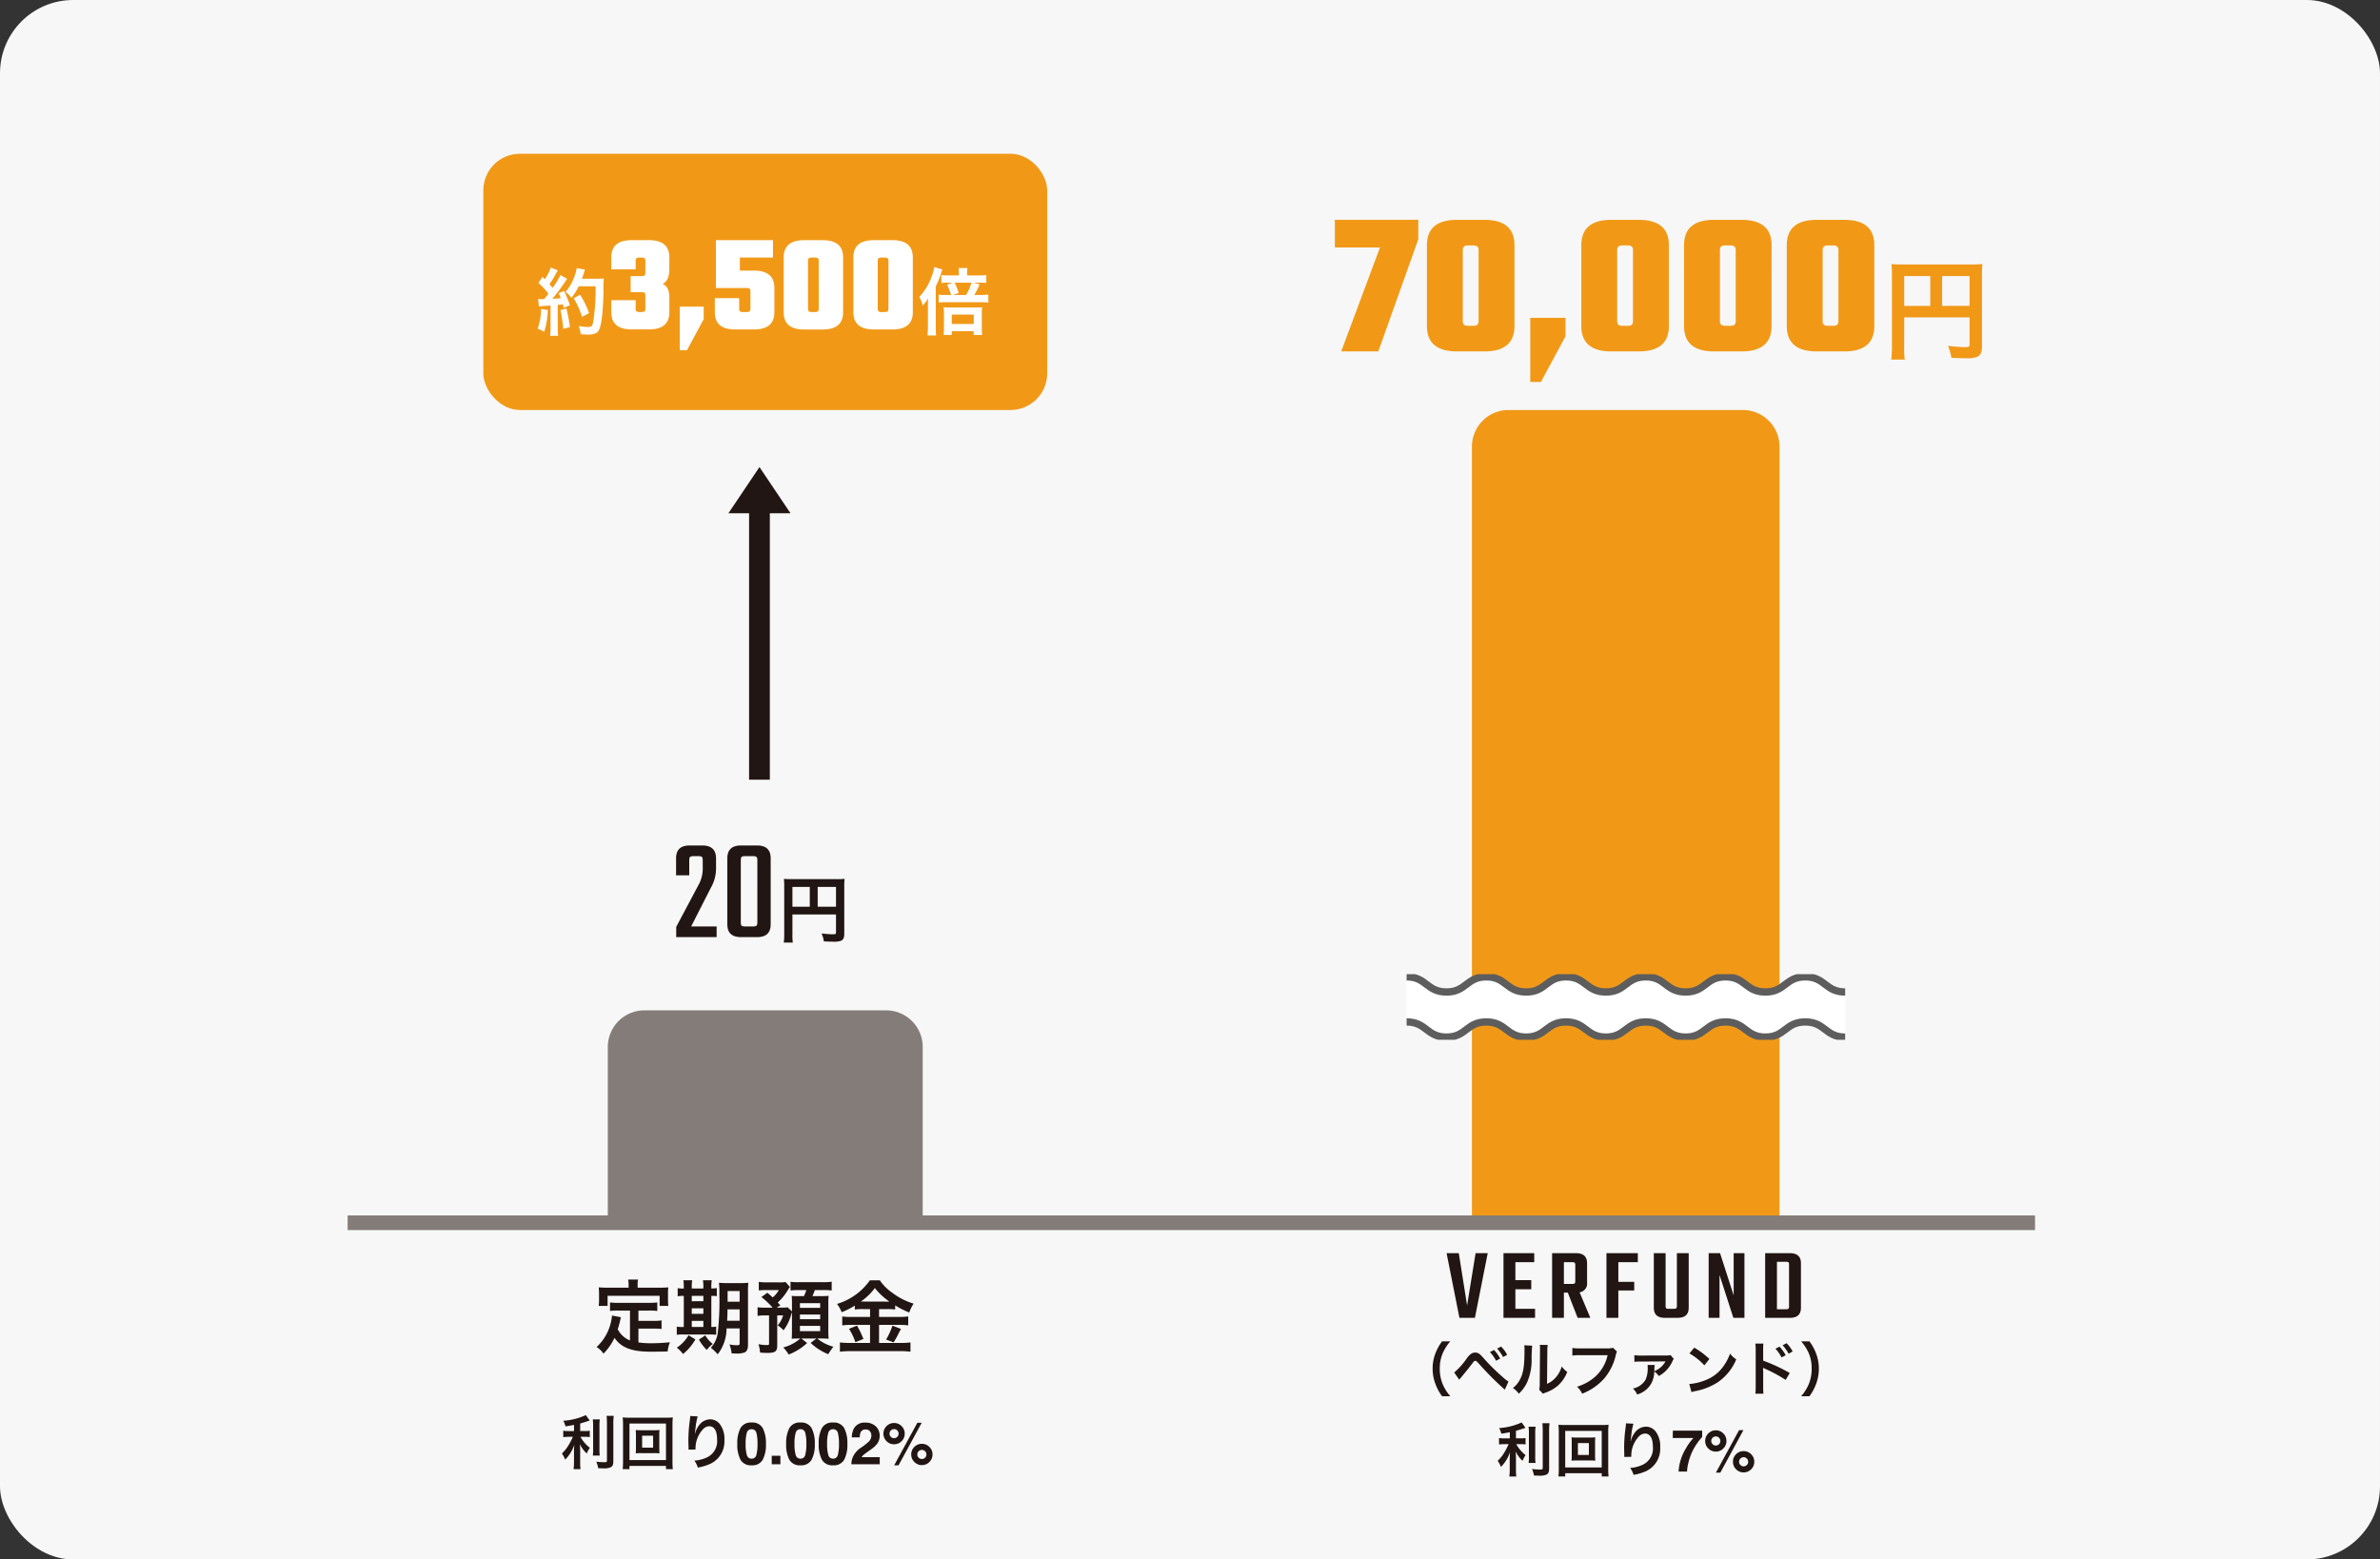 <svg xmlns="http://www.w3.org/2000/svg" xmlns:xlink="http://www.w3.org/1999/xlink" width="325" height="213" viewBox="0 0 325 213">
  <rect x="0" y="0" width="325" height="213" fill="#333333" stroke="none"/>
  <defs>
    <clipPath id="clip-path">
      <rect id="長方形_3259" data-name="長方形 3259" width="59.888" height="8.962" fill="none"/>
    </clipPath>
    <clipPath id="clip-path-2">
      <rect id="長方形_3260" data-name="長方形 3260" width="8.479" height="42.705" fill="none"/>
    </clipPath>
  </defs>
  <g id="グループ_4304" data-name="グループ 4304" transform="translate(-890 -2647)">
    <rect id="長方形_3261" data-name="長方形 3261" width="325" height="213" rx="10" transform="translate(890 2647)" fill="#f7f7f7"/>
    <g id="グループ_4114" data-name="グループ 4114" transform="translate(1071.854 2668.416)">
      <path id="長方形_3210" data-name="長方形 3210" d="M5,0H37a5,5,0,0,1,5,5V111a0,0,0,0,1,0,0H0a0,0,0,0,1,0,0V5A5,5,0,0,1,5,0Z" transform="translate(19.146 34.584)" fill="#f19917"/>
      <path id="パス_6602" data-name="パス 6602" d="M11.676-17.976H.28v3.78H6.44L1.148,0H6.216l5.46-15.316ZM24.808-14.5c0-2.1-1.12-3.472-4.116-3.472H16.968c-3,0-4.116,1.372-4.116,3.472V-3.472c0,2.1,1.12,3.472,4.116,3.472h3.724c3,0,4.116-1.372,4.116-3.472Zm-4.9,10.388c0,.42-.224.616-.7.616h-.756c-.476,0-.7-.2-.7-.616V-13.86c0-.42.224-.616.7-.616h.756c.476,0,.7.2.7.616Zm7.056-.476V4.172H28.42l3.36-6.244v-2.52ZM45.892-14.5c0-2.1-1.12-3.472-4.116-3.472H38.052c-3,0-4.116,1.372-4.116,3.472V-3.472c0,2.1,1.12,3.472,4.116,3.472h3.724c3,0,4.116-1.372,4.116-3.472Zm-4.9,10.388c0,.42-.224.616-.7.616h-.756c-.476,0-.7-.2-.7-.616V-13.86c0-.42.224-.616.7-.616h.756c.476,0,.7.2.7.616ZM59.92-14.5c0-2.1-1.12-3.472-4.116-3.472H52.08c-3,0-4.116,1.372-4.116,3.472V-3.472c0,2.1,1.12,3.472,4.116,3.472H55.8c3,0,4.116-1.372,4.116-3.472ZM55.02-4.116c0,.42-.224.616-.7.616h-.756c-.476,0-.7-.2-.7-.616V-13.86c0-.42.224-.616.7-.616h.756c.476,0,.7.2.7.616ZM73.948-14.5c0-2.1-1.12-3.472-4.116-3.472H66.108c-3,0-4.116,1.372-4.116,3.472V-3.472c0,2.1,1.12,3.472,4.116,3.472h3.724c3,0,4.116-1.372,4.116-3.472Zm-4.9,10.388c0,.42-.224.616-.7.616h-.756c-.476,0-.7-.2-.7-.616V-13.86c0-.42.224-.616.7-.616h.756c.476,0,.7.2.7.616Zm8.981-.534h8.925V-.99c0,.36-.09.4-.675.4-.54,0-1.29-.06-2.28-.165A5.772,5.772,0,0,1,84.464.87c.585.03,1.41.06,1.995.06A3.689,3.689,0,0,0,88.034.72c.435-.225.615-.645.615-1.41V-10.3a14.763,14.763,0,0,1,.06-1.635,13.751,13.751,0,0,1-1.635.06h-9.12a16.115,16.115,0,0,1-1.665-.06,12.924,12.924,0,0,1,.06,1.44V-.69a14.249,14.249,0,0,1-.09,1.8H78.1a11.025,11.025,0,0,1-.075-1.74Zm3.555-1.575H78.029V-10.29h3.555Zm1.62,0V-10.29h3.75v4.065Z" transform="translate(0.146 26.584)" fill="#f19917"/>
      <g id="グループ_4109" data-name="グループ 4109" transform="translate(10.225 111.642)">
        <g id="グループ_4108" data-name="グループ 4108" clip-path="url(#clip-path)">
          <path id="パス_3216" data-name="パス 3216" d="M59.888,8.732c-2.724,0-2.724-2.071-5.448-2.071s-2.724,2.071-5.448,2.071-2.722-2.071-5.444-2.071S40.824,8.732,38.1,8.732s-2.722-2.071-5.444-2.071-2.721,2.071-5.443,2.071-2.721-2.071-5.442-2.071-2.721,2.071-5.443,2.071-2.72-2.071-5.44-2.071S8.165,8.732,5.443,8.732,2.722,6.661,0,6.661V.5C2.722.5,2.722,2.571,5.443,2.571S8.165.5,10.887.5s2.721,2.071,5.44,2.071S19.049.5,21.771.5s2.721,2.071,5.442,2.071S29.935.5,32.656.5,35.378,2.571,38.1,2.571,40.824.5,43.547.5s2.722,2.071,5.444,2.071S51.715.5,54.439.5s2.724,2.071,5.448,2.071Z" transform="translate(0 -0.135)" fill="#fff"/>
          <path id="パス_3217" data-name="パス 3217" d="M0,.5C2.722.5,2.722,2.571,5.443,2.571S8.165.5,10.887.5s2.721,2.071,5.44,2.071S19.049.5,21.771.5s2.721,2.071,5.442,2.071S29.935.5,32.656.5,35.378,2.571,38.1,2.571,40.824.5,43.547.5s2.722,2.071,5.444,2.071S51.715.5,54.439.5s2.724,2.071,5.448,2.071" transform="translate(0 -0.135)" fill="none" stroke="#5d5d5d" stroke-width="1"/>
          <path id="パス_3218" data-name="パス 3218" d="M0,8.936c2.722,0,2.722,2.071,5.443,2.071s2.722-2.071,5.444-2.071,2.721,2.071,5.44,2.071,2.722-2.071,5.443-2.071,2.721,2.071,5.442,2.071,2.722-2.071,5.443-2.071,2.722,2.071,5.444,2.071,2.723-2.071,5.447-2.071,2.722,2.071,5.444,2.071,2.724-2.071,5.448-2.071,2.724,2.071,5.448,2.071" transform="translate(0 -2.41)" fill="none" stroke="#5d5d5d" stroke-width="1"/>
        </g>
      </g>
      <path id="パス_6601" data-name="パス 6601" d="M-20.5-8.834l-1.162,7.14-1.134-7.14h-1.666L-22.708,0h2.114l1.75-8.834Zm5.432,7.6V-3.906h2.17V-5.152h-2.17V-7.6h2.576V-8.834h-4.2V0h4.312V-1.232ZM-8.442-7.6H-7.28c.308,0,.392.084.392.378v2.212c0,.294-.084.378-.392.378H-8.442ZM-6.566,0H-4.83L-6.3-3.486A1.2,1.2,0,0,0-5.278-4.83V-7.448c0-.882-.448-1.386-1.526-1.386h-3.248V0h1.61V-3.444h.532ZM1.652-7.6V-8.834H-2.632V0h1.624V-3.738h2.17V-4.914h-2.17V-7.6ZM6.986-8.834V-1.61c0,.294-.1.378-.406.378H5.838c-.308,0-.392-.084-.392-.378V-8.834H3.836v7.448C3.836-.5,4.284,0,5.362,0H7.07C8.148,0,8.6-.5,8.6-1.386V-8.834Zm7.756,0v5.768L12.88-8.834H11.326V0H12.81V-5.852L14.7,0h1.512V-8.834Zm7.56,7.28c0,.294-.084.378-.392.378H20.65V-7.658h1.26c.308,0,.392.084.392.378ZM19.04-8.834V0H22.4c1.078,0,1.526-.5,1.526-1.386V-7.448c0-.882-.448-1.386-1.526-1.386ZM-23.952,10.712A6.148,6.148,0,0,1-24.968,9.12a5.412,5.412,0,0,1-.424-2.192,5.249,5.249,0,0,1,.416-2.12A6.234,6.234,0,0,1-23.96,3.216h-1.12a6.458,6.458,0,0,0-.88,1.576,5.661,5.661,0,0,0-.408,2.136,5.887,5.887,0,0,0,.424,2.208,6.407,6.407,0,0,0,.872,1.576Zm1.216-2.264c.112-.136.144-.176.272-.328.432-.512,1.1-1.344,1.432-1.784s.36-.464.488-.464.136,0,.648.56a40.765,40.765,0,0,0,3.384,3.376l.5-1.1a4.808,4.808,0,0,1-.76-.6A27.489,27.489,0,0,1-19.36,5.56c-.608-.688-.792-.816-1.192-.816A1.017,1.017,0,0,0-21.1,4.9a2.708,2.708,0,0,0-.6.632,9.936,9.936,0,0,1-1.72,1.936Zm4.192-3.776a5.4,5.4,0,0,1,.84,1.192l.56-.3a5.185,5.185,0,0,0-.84-1.176Zm2.352.376a4.429,4.429,0,0,0-.832-1.128l-.536.28a5.894,5.894,0,0,1,.816,1.16Zm2.336-1.3a4.021,4.021,0,0,1,.032.728c0,2.24-.184,3.272-.76,4.192a3.287,3.287,0,0,1-.824.92,2.847,2.847,0,0,1,.808.776,5.094,5.094,0,0,0,1.1-1.48,7.491,7.491,0,0,0,.648-3.288,16.719,16.719,0,0,1,.08-1.792Zm2.12-.056a3.463,3.463,0,0,1,.032.528v.24l-.04,4.512a3.585,3.585,0,0,1-.072.848l.512.544a3.481,3.481,0,0,1,.344-.144,5.284,5.284,0,0,0,1.7-.96A4.965,4.965,0,0,0-7.984,7.392a3.353,3.353,0,0,1-.752-.752A3.909,3.909,0,0,1-9.52,8.1a3.216,3.216,0,0,1-1.224.912l.04-4.552a4.335,4.335,0,0,1,.056-.76Zm10,.4a2.924,2.924,0,0,1-.856.08H-6.264a5.635,5.635,0,0,1-1.024-.056v1.04A6.351,6.351,0,0,1-6.28,5.1h3.808A5.543,5.543,0,0,1-4.9,8.592a6.509,6.509,0,0,1-1.752.816,2.944,2.944,0,0,1,.7.952A7.789,7.789,0,0,0-2.968,8.32a7.52,7.52,0,0,0,1.64-3.352,1.2,1.2,0,0,1,.136-.36ZM2.984,6.44a1.836,1.836,0,0,1,.016.3,3.776,3.776,0,0,1-.3,1.728A2.589,2.589,0,0,1,.984,9.656a2.409,2.409,0,0,1,.576.816A3.242,3.242,0,0,0,3.544,8.864,3.66,3.66,0,0,0,3.9,7.32a2.687,2.687,0,0,1,.616.624,3.924,3.924,0,0,0,.84-.592,4.265,4.265,0,0,0,.968-1.3,1.745,1.745,0,0,1,.24-.432L6.12,5.08a1.953,1.953,0,0,1-.688.064l-3.4.008A5.092,5.092,0,0,1,1.176,5.1l.008.912a5.9,5.9,0,0,1,.848-.04L5.2,5.952a1.02,1.02,0,0,0,.224-.016l.008.008a.447.447,0,0,1-.04.064.124.124,0,0,0-.024.048A2.944,2.944,0,0,1,3.9,7.28c.008-.08.008-.144.016-.288a3.518,3.518,0,0,1,.048-.552ZM8.7,4.864a8.4,8.4,0,0,1,2.04,1.624l.688-.872A11.33,11.33,0,0,0,9.36,4.072Zm.28,5.28a2.832,2.832,0,0,1,.528-.136,8.641,8.641,0,0,0,3.048-1.2,7.021,7.021,0,0,0,2.536-3.136,3.45,3.45,0,0,1-.848-.784,6.68,6.68,0,0,1-.816,1.6,5.345,5.345,0,0,1-2.376,1.96A7.623,7.623,0,0,1,8.68,9.04Zm9.824.216a8.207,8.207,0,0,1-.032-.888V7.36a4.57,4.57,0,0,0-.032-.544,2.585,2.585,0,0,0,.272.136A19.428,19.428,0,0,1,21.84,8.48l.56-.944a23.269,23.269,0,0,0-3.632-1.688V4.36a6.629,6.629,0,0,1,.032-.84H17.7a5.243,5.243,0,0,1,.048.816V9.464a5.834,5.834,0,0,1-.048.9Zm1.64-6.144a5.4,5.4,0,0,1,.84,1.192l.56-.3A5.185,5.185,0,0,0,21,3.936Zm2.352.376a4.626,4.626,0,0,0-.832-1.128l-.536.28A5.894,5.894,0,0,1,22.24,4.9Zm2.288,6.12a6.683,6.683,0,0,0,.872-1.576,6.008,6.008,0,0,0,.416-2.208,5.661,5.661,0,0,0-.408-2.136,6.385,6.385,0,0,0-.872-1.576H23.96a6.536,6.536,0,0,1,1.024,1.592,5.193,5.193,0,0,1,.408,2.12,5.385,5.385,0,0,1-.424,2.192,6.148,6.148,0,0,1-1.016,1.592Z" transform="translate(40.146 158.584)" fill="#211613"/>
      <path id="パス_6600" data-name="パス 6600" d="M-15.829-4.536h-.72a3.741,3.741,0,0,1-.752-.048V-3.7a4.786,4.786,0,0,1,.736-.048h.576a9.7,9.7,0,0,1-.624,1.2,4.859,4.859,0,0,1-.872,1.072,4.229,4.229,0,0,1,.448.84,5.417,5.417,0,0,0,.7-.88A5.967,5.967,0,0,0-15.8-2.64c-.024.272-.04.64-.04.96V-.344A6.994,6.994,0,0,1-15.893.672h.952a6.653,6.653,0,0,1-.048-1.016V-1.736c0-.408-.016-.736-.04-1.008a4.421,4.421,0,0,0,.936,1.28,3.686,3.686,0,0,1,.424-.784,4.74,4.74,0,0,1-1.28-1.5h.584a4.183,4.183,0,0,1,.688.04v-.872a3.919,3.919,0,0,1-.672.04h-.64V-5.568c.352-.1.72-.208,1.3-.408l-.52-.736a8.681,8.681,0,0,1-3.08.768,3.2,3.2,0,0,1,.3.768c.48-.072.648-.1,1.168-.2Zm2.56-1.592a6.265,6.265,0,0,1,.048.968v3.04a6.137,6.137,0,0,1-.04.936h.944a6.668,6.668,0,0,1-.04-.952V-5.16a6.083,6.083,0,0,1,.048-.968Zm1.888-.48c.032.352.048.688.048,1.088v5c0,.208-.056.24-.408.24A9.964,9.964,0,0,1-12.8-.352a3.557,3.557,0,0,1,.272.888c.272.016.392.016.592.016A2.444,2.444,0,0,0-10.821.416c.256-.136.36-.368.36-.792V-5.52a8.366,8.366,0,0,1,.056-1.088Zm4.752,1.96a6.513,6.513,0,0,1-.776-.032,5.439,5.439,0,0,1,.032.64v1.912a5.439,5.439,0,0,1-.032.64,6.428,6.428,0,0,1,.776-.032h1.7a7.049,7.049,0,0,1,.776.032,5.181,5.181,0,0,1-.032-.64V-4.04a5.1,5.1,0,0,1,.032-.64,6.6,6.6,0,0,1-.776.032Zm.1.752h1.5v1.624h-1.5ZM-2.341.664A8.1,8.1,0,0,1-2.389-.368V-5.44a8.243,8.243,0,0,1,.048-.96,8.366,8.366,0,0,1-.952.04h-4.96a8.071,8.071,0,0,1-.936-.04,8.54,8.54,0,0,1,.048.96V-.376A8.786,8.786,0,0,1-9.189.664h.928V.224h4.984v.44ZM-8.261-5.56h4.984V-.568H-8.261Zm8.3-1.032a1.88,1.88,0,0,1-.024.272l-.12.992c-.064.552-.112,1.44-.112,2.088,0,.16.016.752.024.984V-2.1A.622.622,0,0,1-.2-2l.96-.016v-.168A3.836,3.836,0,0,1,1.771-4.768a1.191,1.191,0,0,1,.864-.424c.688,0,1.072.64,1.072,1.792A2.439,2.439,0,0,1,2.355-.952,4.67,4.67,0,0,1,.6-.5a3.06,3.06,0,0,1,.472.944A6.823,6.823,0,0,0,2.643,0,3.362,3.362,0,0,0,4.707-3.288a3.35,3.35,0,0,0-.576-2.128,1.675,1.675,0,0,0-1.368-.72,1.91,1.91,0,0,0-1.52.816,3.234,3.234,0,0,0-.5.952,1.756,1.756,0,0,1-.048.176H.667c.016-.192.048-.464.1-.8a7.847,7.847,0,0,1,.288-1.544Zm9.7,2.748A7.814,7.814,0,0,0,9-2.539a7.754,7.754,0,0,0-.43,1.289A5.353,5.353,0,0,0,8.375,0H7.219a6.807,6.807,0,0,1,1-3.168A7.482,7.482,0,0,1,9.246-4.59H6.422l.016-1h4v.871A7.077,7.077,0,0,0,9.742-3.844Zm4.906,2.5a1.4,1.4,0,0,1,.426-1.031A1.407,1.407,0,0,1,16.1-2.793a1.4,1.4,0,0,1,1.027.426,1.4,1.4,0,0,1,.426,1.027,1.4,1.4,0,0,1-.426,1.027A1.4,1.4,0,0,1,16.1.113a1.4,1.4,0,0,1-1.027-.426A1.4,1.4,0,0,1,14.648-1.34ZM11.277-3.156a1.4,1.4,0,0,1-.426-1.027,1.4,1.4,0,0,1,.426-1.027A1.4,1.4,0,0,1,12.3-5.637a1.4,1.4,0,0,1,1.027.426,1.4,1.4,0,0,1,.426,1.027,1.4,1.4,0,0,1-.424,1.027A1.4,1.4,0,0,1,12.3-2.73,1.4,1.4,0,0,1,11.277-3.156Zm1.641,3.3h-.605L15.48-5.664h.594ZM15.664-.9a.589.589,0,0,0,.438.184A.6.6,0,0,0,16.541-.9a.6.6,0,0,0,.182-.439.6.6,0,0,0-.182-.439.6.6,0,0,0-.439-.182.6.6,0,0,0-.439.182.6.6,0,0,0-.182.439A.589.589,0,0,0,15.664-.9Zm-3.8-2.844a.589.589,0,0,0,.438.184.6.6,0,0,0,.439-.182.6.6,0,0,0,.182-.439.6.6,0,0,0-.182-.439A.6.6,0,0,0,12.3-4.8a.6.6,0,0,0-.439.182.6.6,0,0,0-.182.439A.589.589,0,0,0,11.867-3.746Z" transform="translate(40.146 179.584)" fill="#211613"/>
    </g>
    <g id="グループ_4113" data-name="グループ 4113" transform="translate(955.73 2668.416)">
      <path id="長方形_3211" data-name="長方形 3211" d="M5,0H38a5,5,0,0,1,5,5V29a0,0,0,0,1,0,0H0a0,0,0,0,1,0,0V5A5,5,0,0,1,5,0Z" transform="translate(17.27 116.585)" fill="#847c79"/>
      <g id="グループ_4107" data-name="グループ 4107">
        <rect id="長方形_3209" data-name="長方形 3209" width="77" height="35" rx="5" transform="translate(0.27 -0.416)" fill="#f19917"/>
        <path id="パス_6596" data-name="パス 6596" d="M.59-3.14a5.958,5.958,0,0,1,.65-.06c.2-.02.51-.04.94-.07V-.21A7.354,7.354,0,0,1,2.12.86h1.1A7.354,7.354,0,0,1,3.16-.21V-3.36c.18-.01.41-.04.71-.07.04.16.06.24.11.47l.84-.35a15.021,15.021,0,0,0-.79-1.95l-.75.3a5.467,5.467,0,0,1,.29.68c-.51.06-.55.06-1.14.09A26.12,26.12,0,0,0,4.12-6.44a4.144,4.144,0,0,1,.33-.46l-.92-.53A11.407,11.407,0,0,1,2.45-5.68c-.14-.18-.25-.3-.42-.5a13.45,13.45,0,0,0,.93-1.53c.11-.2.15-.27.21-.36l-.95-.39a7.315,7.315,0,0,1-.83,1.62c-.1-.12-.16-.18-.3-.35l-.57.83A9.28,9.28,0,0,1,1.89-4.88c-.2.26-.24.31-.58.73-.23.01-.33.01-.4.01a2.629,2.629,0,0,1-.43-.03ZM8.33-5.9a27.714,27.714,0,0,1-.32,4.82c-.12.62-.23.74-.68.74A7.774,7.774,0,0,1,6.02-.47,4.091,4.091,0,0,1,6.3.65c.36.03.67.04.93.04A2.139,2.139,0,0,0,8.51.43c.33-.26.51-.81.67-1.96.11-.82.22-2.56.23-3.7a12.744,12.744,0,0,1,.05-1.74,5.48,5.48,0,0,1-.82.04H6.46c.12-.31.16-.43.29-.84a3.429,3.429,0,0,1,.13-.41l-1.12-.2A6.441,6.441,0,0,1,5.4-7.12,6.474,6.474,0,0,1,4.22-5.13a2.916,2.916,0,0,1,.8.81,6.972,6.972,0,0,0,1-1.58ZM.9-2.8A9.393,9.393,0,0,1,.43-.11L1.32.3a11.115,11.115,0,0,0,.49-2.96Zm2.64.14A23.451,23.451,0,0,1,3.92-.09l.91-.22a24.707,24.707,0,0,0-.48-2.55Zm3.9.43A11.456,11.456,0,0,0,6.21-4.74l-.87.48A11,11,0,0,1,6.48-1.72ZM13.8-9.4c0-.285.152-.418.475-.418h.38c.323,0,.475.133.475.418V-7.7c0,.285-.152.418-.475.418H13.116v2.185h1.539c.323,0,.475.133.475.418v1.881c0,.285-.152.418-.475.418h-.38c-.323,0-.475-.133-.475-.418v-1.2H10.475v1.634c0,1.425.76,2.356,2.793,2.356H15.6C17.638,0,18.4-.931,18.4-2.356v-1.9c0-.969-.171-1.634-.912-1.957.741-.4.912-1.159.912-2.147V-9.842c0-1.425-.76-2.356-2.793-2.356H13.268c-2.033,0-2.793.931-2.793,2.356v1.634H13.8Zm6.023,6.289V2.831h.988l2.28-4.237v-1.71Zm8.208-4.921V-9.823h4.522V-12.2h-7.79v6.536H29c.323,0,.475.133.475.418v2.451c0,.285-.152.418-.475.418h-.589c-.323,0-.475-.133-.475-.418V-4.275H24.611v1.919C24.611-.931,25.371,0,27.4,0H29.95c2.033,0,2.793-.931,2.793-2.356V-5.681c0-1.425-.76-2.356-2.793-2.356Zm14.1-1.805c0-1.425-.76-2.356-2.793-2.356H36.809c-2.033,0-2.793.931-2.793,2.356v7.486c0,1.425.76,2.356,2.793,2.356h2.527c2.033,0,2.793-.931,2.793-2.356ZM38.8-2.793c0,.285-.152.418-.475.418h-.513c-.323,0-.475-.133-.475-.418V-9.4c0-.285.152-.418.475-.418h.513c.323,0,.475.133.475.418ZM51.648-9.842c0-1.425-.76-2.356-2.793-2.356H46.328c-2.033,0-2.793.931-2.793,2.356v7.486C43.535-.931,44.3,0,46.328,0h2.527c2.033,0,2.793-.931,2.793-2.356ZM48.323-2.793c0,.285-.152.418-.475.418h-.513c-.323,0-.475-.133-.475-.418V-9.4c0-.285.152-.418.475-.418h.513c.323,0,.475.133.475.418ZM59.061-7.38v-.31a4.122,4.122,0,0,1,.05-.7h-1.22a5.044,5.044,0,0,1,.05.71v.3h-1.31a7.266,7.266,0,0,1-1.08-.05v1.09a5.72,5.72,0,0,1,1-.05h.57l-.8.28a8.519,8.519,0,0,1,.56,1.4h-.87a5.379,5.379,0,0,1-.83-.04v1.08a5.011,5.011,0,0,1,.86-.05h4.9a6.3,6.3,0,0,1,1.02.05V-4.76a9.08,9.08,0,0,1-1.02.05h-.9a10.21,10.21,0,0,0,.73-1.45l-.85-.23h.75a6,6,0,0,1,1.01.05V-7.43a7.923,7.923,0,0,1-1.1.05Zm-1.91,2.67.76-.28a9.078,9.078,0,0,0-.55-1.4h2.3a7.4,7.4,0,0,1-.73,1.68ZM53.711-.37a9.433,9.433,0,0,1-.06,1.19h1.18a10.012,10.012,0,0,1-.05-1.16V-5.87a13.852,13.852,0,0,0,.74-1.84c.07-.24.1-.33.16-.49l-1.1-.32a6.666,6.666,0,0,1-.35,1.27,7.839,7.839,0,0,1-1.69,2.8A4.346,4.346,0,0,1,53-3.26a4.976,4.976,0,0,0,.73-.99c-.02.41-.02.63-.02,1.11Zm3.26.6h2.99V.75h1.16a6.026,6.026,0,0,1-.05-.93v-2a6.392,6.392,0,0,1,.04-.86,4.4,4.4,0,0,1-.74.04h-3.71a6.271,6.271,0,0,1-.8-.04,7.1,7.1,0,0,1,.04.83V-.23a8.306,8.306,0,0,1-.05.98h1.12Zm0-2.26h3V-.75h-3Z" transform="translate(7.27 23.584)" fill="#fff"/>
      </g>
      <path id="パス_6598" data-name="パス 6598" d="M-16.973-.913a3.187,3.187,0,0,1-1.672-1.529c.165-.517.231-.77.286-.99.1-.451.1-.462.154-.649l-1.221-.231a6.818,6.818,0,0,1-.22,1.188A6.513,6.513,0,0,1-21.538-.011a2.994,2.994,0,0,1,.946.9,7.792,7.792,0,0,0,1.507-2.156c.9,1.331,2.343,1.892,4.917,1.892.869,0,1.441-.011,2.343-.033A4.278,4.278,0,0,1-11.517-.66c-1.122.1-1.87.132-2.508.132a12.859,12.859,0,0,1-1.793-.11V-2.53h2.079a7.426,7.426,0,0,1,1.078.055V-3.652a5.642,5.642,0,0,1-1.078.066h-2.079V-4.994h1.441a7.886,7.886,0,0,1,1.133.055V-6.105a7.7,7.7,0,0,1-1.133.055H-18.59A7.372,7.372,0,0,1-19.7-6.105v1.166a7.831,7.831,0,0,1,1.111-.055h1.617Zm-.187-7.205h-2.871c-.44,0-.814-.011-1.21-.044.022.253.044.528.044.814V-6.5a4.861,4.861,0,0,1-.055.869h1.221V-7.007h7.106v1.375h1.188a7.1,7.1,0,0,1-.044-.858v-.858a6.052,6.052,0,0,1,.044-.814c-.407.033-.781.044-1.221.044h-2.97v-.418a3.34,3.34,0,0,1,.055-.693h-1.353a3.56,3.56,0,0,1,.066.7ZM-2-2.552V-.5c0,.2-.077.242-.418.242a5.08,5.08,0,0,1-.968-.11A4.723,4.723,0,0,1-3.1.847c.539.033.561.033.693.033A2.929,2.929,0,0,0-1.32.726c.308-.132.462-.473.462-1.012V-7.579a10.426,10.426,0,0,1,.044-1.21A10.6,10.6,0,0,1-2-8.745H-3.6a11.954,11.954,0,0,1-1.221-.044,11.268,11.268,0,0,1,.055,1.43,39.462,39.462,0,0,1-.22,5.4A3.728,3.728,0,0,1-5.929.088a7.131,7.131,0,0,1,.935.891,5.8,5.8,0,0,0,1.21-3.531Zm0-2.6V-3.6H-3.707c.033-.5.044-.9.055-1.551ZM-2-6.2H-3.641V-7.656H-2Zm-7.623-1.8a3.566,3.566,0,0,1-.836-.055v1.111A4.724,4.724,0,0,1-9.625-7V-2.75h-.143a4.92,4.92,0,0,1-.814-.044v1.111a5.041,5.041,0,0,1,.847-.044h3.608a8.956,8.956,0,0,1,.924.033v-1.1a4.284,4.284,0,0,1-.66.044V-7a3.971,3.971,0,0,1,.748.044V-8.063a4.953,4.953,0,0,1-.748.055v-.187a5.45,5.45,0,0,1,.055-.935h-1.2a5.221,5.221,0,0,1,.055.935v.187H-8.536v-.187a5.608,5.608,0,0,1,.055-.935h-1.2a5.608,5.608,0,0,1,.055.935ZM-8.536-2.75v-.836h1.584v.836Zm0-1.8V-5.3h1.584v.748Zm0-1.716V-7h1.584v.726Zm-.44,4.642A5.05,5.05,0,0,1-10.582.077a4.115,4.115,0,0,1,.847.869,6.993,6.993,0,0,0,1.694-2Zm1.419.594A6.23,6.23,0,0,0-6.49.385a4.14,4.14,0,0,1,.825-.814A4.158,4.158,0,0,1-6.688-1.606Zm12.7-1.122c0,.374-.011.737-.033,1.012.242-.022.484-.033.869-.033h.3A5.73,5.73,0,0,1,3.96.044a5.351,5.351,0,0,1,.737.968A7.757,7.757,0,0,0,7.216-.561l-.792-.616H8.481L7.7-.572A7.62,7.62,0,0,0,10.1.968a9.622,9.622,0,0,1,.7-1.023A5.747,5.747,0,0,1,8.6-1.177H9.2a9.43,9.43,0,0,1,.957.044,10.988,10.988,0,0,1-.044-1.111V-6.028A8.194,8.194,0,0,1,10.153-7c-.3.022-.506.033-1.089.033H7.942c.11-.242.22-.506.33-.825H9.306a9.421,9.421,0,0,1,1.265.055v-1.2a7.3,7.3,0,0,1-1.265.066H6.138A7.812,7.812,0,0,1,4.95-8.921v1.188a8.365,8.365,0,0,1,1.188-.055h.968a5.162,5.162,0,0,1-.33.825H6.039A8.666,8.666,0,0,1,5.115-7c.022.22.033.627.033,1.034v1.089l-.583-.561a4.636,4.636,0,0,1-.781.044H3.058l.506-.319c-.2-.209-.2-.209-.363-.374A7.5,7.5,0,0,0,4.686-7.964a2.161,2.161,0,0,1,.187-.253l-.6-.671a5.72,5.72,0,0,1-.924.044H1.771A8.619,8.619,0,0,1,.616-8.91v1.166A9.178,9.178,0,0,1,1.65-7.788h1.7a3.464,3.464,0,0,1-.836,1c-.253-.242-.374-.341-.726-.638l-.814.583A11.416,11.416,0,0,1,2.508-5.39H1.485A6.612,6.612,0,0,1,.451-5.445v1.177a7.59,7.59,0,0,1,1.067-.066h.5v3.8c0,.22-.033.253-.3.253A5.918,5.918,0,0,1,.572-.4,4.984,4.984,0,0,1,.792.748c.506.033.715.044.968.044,1.122,0,1.375-.2,1.375-1.045V-4.334h.8A3.411,3.411,0,0,1,3.19-2.97,4.2,4.2,0,0,1,4-2.3,6.454,6.454,0,0,0,5.027-4.4c.011-.066.033-.11.033-.132a1.08,1.08,0,0,0,.088-.22Zm1.089-3.85H9v.638H6.237Zm0,1.551H9v.638H6.237Zm0,1.551H9v.715H6.237Zm9.581-2.288v1.067h-2.6a8.119,8.119,0,0,1-1.2-.066V-2.97a9.037,9.037,0,0,1,1.188-.066h2.607V-.572H13.057a11.886,11.886,0,0,1-1.364-.066V.627A10.845,10.845,0,0,1,13.057.55h6.952a10.146,10.146,0,0,1,1.32.077V-.638a10.3,10.3,0,0,1-1.3.066H17.039V-3.036h2.772a8.715,8.715,0,0,1,1.21.066V-4.191a7.817,7.817,0,0,1-1.2.066H17.039V-5.192h1.122a7.519,7.519,0,0,1,1.078.055V-5.7a11.215,11.215,0,0,0,1.925.968,5.615,5.615,0,0,1,.594-1.21,9.111,9.111,0,0,1-2.915-1.485,6.506,6.506,0,0,1-1.694-1.694H15.785A8.487,8.487,0,0,1,11.3-5.9a4.887,4.887,0,0,1,.638,1.133,11.871,11.871,0,0,0,1.793-.9v.528a7.708,7.708,0,0,1,1.078-.055ZM14.542-6.226a7.76,7.76,0,0,0,1.925-1.848,8.678,8.678,0,0,0,1.98,1.848c-.165.011-.165.011-.264.011l-3.41-.011ZM12.936-2.5a8.011,8.011,0,0,1,.869,1.826l1.1-.44a12.748,12.748,0,0,0-.88-1.826Zm5.929-.429A9.191,9.191,0,0,1,18-1.034l1.034.385c.374-.638.418-.715.451-.781.407-.8.407-.8.55-1.056Z" transform="translate(37.27 162.584)" fill="#211613"/>
      <path id="パス_6599" data-name="パス 6599" d="M-23.614-4.536h-.72a3.741,3.741,0,0,1-.752-.048V-3.7a4.786,4.786,0,0,1,.736-.048h.576a9.7,9.7,0,0,1-.624,1.2,4.859,4.859,0,0,1-.872,1.072,4.229,4.229,0,0,1,.448.84,5.417,5.417,0,0,0,.7-.88,5.967,5.967,0,0,0,.544-1.128c-.024.272-.04.64-.04.96V-.344A6.994,6.994,0,0,1-23.678.672h.952a6.652,6.652,0,0,1-.048-1.016V-1.736c0-.408-.016-.736-.04-1.008a4.421,4.421,0,0,0,.936,1.28,3.686,3.686,0,0,1,.424-.784,4.74,4.74,0,0,1-1.28-1.5h.584a4.183,4.183,0,0,1,.688.04v-.872a3.919,3.919,0,0,1-.672.04h-.64V-5.568c.352-.1.72-.208,1.3-.408L-22-6.712a8.681,8.681,0,0,1-3.08.768,3.2,3.2,0,0,1,.3.768c.48-.072.648-.1,1.168-.2Zm2.56-1.592a6.265,6.265,0,0,1,.048.968v3.04a6.137,6.137,0,0,1-.04.936h.944a6.667,6.667,0,0,1-.04-.952V-5.16a6.083,6.083,0,0,1,.048-.968Zm1.888-.48c.032.352.048.688.048,1.088v5c0,.208-.056.24-.408.24a9.964,9.964,0,0,1-1.056-.072,3.557,3.557,0,0,1,.272.888c.272.016.392.016.592.016A2.444,2.444,0,0,0-18.606.416c.256-.136.36-.368.36-.792V-5.52a8.366,8.366,0,0,1,.056-1.088Zm4.752,1.96a6.513,6.513,0,0,1-.776-.032,5.439,5.439,0,0,1,.032.64v1.912a5.439,5.439,0,0,1-.032.64,6.428,6.428,0,0,1,.776-.032h1.7a7.049,7.049,0,0,1,.776.032,5.181,5.181,0,0,1-.032-.64V-4.04a5.1,5.1,0,0,1,.032-.64,6.6,6.6,0,0,1-.776.032Zm.1.752h1.5v1.624h-1.5Zm4.192,4.56a8.1,8.1,0,0,1-.048-1.032V-5.44a8.243,8.243,0,0,1,.048-.96,8.366,8.366,0,0,1-.952.04h-4.96a8.072,8.072,0,0,1-.936-.04,8.54,8.54,0,0,1,.048.96V-.376a8.786,8.786,0,0,1-.048,1.04h.928V.224h4.984v.44Zm-5.92-6.224h4.984V-.568h-4.984Zm8.3-1.032a1.88,1.88,0,0,1-.024.272l-.12.992C-7.95-4.776-8-3.888-8-3.24c0,.16.016.752.024.984V-2.1a.622.622,0,0,1-.008.1l.96-.016v-.168A3.836,3.836,0,0,1-6.014-4.768a1.191,1.191,0,0,1,.864-.424c.688,0,1.072.64,1.072,1.792A2.439,2.439,0,0,1-5.43-.952,4.67,4.67,0,0,1-7.182-.5,3.06,3.06,0,0,1-6.71.448,6.823,6.823,0,0,0-5.142,0,3.362,3.362,0,0,0-3.078-3.288a3.35,3.35,0,0,0-.576-2.128,1.675,1.675,0,0,0-1.368-.72,1.91,1.91,0,0,0-1.52.816,3.234,3.234,0,0,0-.5.952,1.756,1.756,0,0,1-.048.176h-.024c.016-.192.048-.464.1-.8a7.847,7.847,0,0,1,.288-1.544ZM.637.141A1.6,1.6,0,0,1-.881-.617a4.384,4.384,0,0,1-.436-2.16A4.408,4.408,0,0,1-.881-4.941,1.6,1.6,0,0,1,.637-5.7a1.6,1.6,0,0,1,1.52.762A4.424,4.424,0,0,1,2.59-2.777a4.384,4.384,0,0,1-.436,2.16A1.6,1.6,0,0,1,.637.141Zm.652-1.426a5.573,5.573,0,0,0,.152-1.492,5.467,5.467,0,0,0-.154-1.516.63.63,0,0,0-.65-.492.639.639,0,0,0-.656.492A5.276,5.276,0,0,0-.18-2.777,5.335,5.335,0,0,0-.02-1.283a.645.645,0,0,0,.656.518A.639.639,0,0,0,1.289-1.285Zm2.094.121H4.566V0H3.383ZM7.309.141A1.6,1.6,0,0,1,5.791-.617a4.384,4.384,0,0,1-.436-2.16,4.408,4.408,0,0,1,.436-2.164A1.6,1.6,0,0,1,7.309-5.7a1.6,1.6,0,0,1,1.52.762,4.424,4.424,0,0,1,.434,2.164,4.384,4.384,0,0,1-.436,2.16A1.6,1.6,0,0,1,7.309.141Zm.652-1.426a5.573,5.573,0,0,0,.152-1.492,5.467,5.467,0,0,0-.154-1.516.63.63,0,0,0-.65-.492.639.639,0,0,0-.656.492,5.276,5.276,0,0,0-.16,1.516,5.335,5.335,0,0,0,.16,1.494.645.645,0,0,0,.656.518A.639.639,0,0,0,7.961-1.285Zm3.8,1.426A1.6,1.6,0,0,1,10.24-.617,4.384,4.384,0,0,1,9.8-2.777a4.408,4.408,0,0,1,.436-2.164A1.6,1.6,0,0,1,11.758-5.7a1.6,1.6,0,0,1,1.52.762,4.424,4.424,0,0,1,.434,2.164,4.384,4.384,0,0,1-.436,2.16A1.6,1.6,0,0,1,11.758.141Zm.652-1.426a5.573,5.573,0,0,0,.152-1.492,5.467,5.467,0,0,0-.154-1.516.63.63,0,0,0-.65-.492.639.639,0,0,0-.656.492,5.276,5.276,0,0,0-.16,1.516,5.335,5.335,0,0,0,.16,1.494.645.645,0,0,0,.656.518A.639.639,0,0,0,12.41-1.285Zm4.375-3.227a.7.7,0,0,0-.57-.238.7.7,0,0,0-.691.379,1.879,1.879,0,0,0-.125.7H14.316a2.736,2.736,0,0,1,.262-1.168,1.63,1.63,0,0,1,1.582-.848,2.006,2.006,0,0,1,1.43.5,1.722,1.722,0,0,1,.531,1.318,1.785,1.785,0,0,1-.375,1.117,3.736,3.736,0,0,1-.809.723l-.445.316q-.418.3-.572.43a1.259,1.259,0,0,0-.26.309h2.473V0H14.254a2.662,2.662,0,0,1,.262-1.113,3.147,3.147,0,0,1,1.125-1.2,8.25,8.25,0,0,0,1-.789,1.166,1.166,0,0,0,.348-.812A.9.9,0,0,0,16.785-4.512ZM22.434-1.34a1.4,1.4,0,0,1,.426-1.031,1.407,1.407,0,0,1,1.027-.422,1.4,1.4,0,0,1,1.027.426A1.4,1.4,0,0,1,25.34-1.34a1.4,1.4,0,0,1-.426,1.027,1.4,1.4,0,0,1-1.027.426,1.4,1.4,0,0,1-1.027-.426A1.4,1.4,0,0,1,22.434-1.34ZM19.063-3.156a1.4,1.4,0,0,1-.426-1.027,1.4,1.4,0,0,1,.426-1.027,1.4,1.4,0,0,1,1.027-.426,1.4,1.4,0,0,1,1.027.426,1.4,1.4,0,0,1,.426,1.027,1.4,1.4,0,0,1-.424,1.027,1.4,1.4,0,0,1-1.029.426A1.4,1.4,0,0,1,19.063-3.156ZM20.7.148H20.1l3.168-5.812h.594ZM23.449-.9a.589.589,0,0,0,.438.184A.6.6,0,0,0,24.326-.9a.6.6,0,0,0,.182-.439.6.6,0,0,0-.182-.439.6.6,0,0,0-.439-.182.6.6,0,0,0-.439.182.6.6,0,0,0-.182.439A.589.589,0,0,0,23.449-.9Zm-3.8-2.844a.589.589,0,0,0,.438.184.6.6,0,0,0,.439-.182.6.6,0,0,0,.182-.439.6.6,0,0,0-.182-.439A.6.6,0,0,0,20.09-4.8a.6.6,0,0,0-.439.182.6.6,0,0,0-.182.439A.589.589,0,0,0,19.652-3.746Z" transform="translate(36.27 178.584)" fill="#211613"/>
      <path id="パス_6597" data-name="パス 6597" d="M-9.88-10.48c0-.48.12-.58.6-.58h.64c.5,0,.6.1.6.58v.92a4.571,4.571,0,0,1-.56,2.4L-11.66-1.4V0h5.52V-1.46H-9.62l2.7-5.3a5.331,5.331,0,0,0,.7-2.74v-1.26c0-1.14-.6-1.76-1.88-1.76H-9.82c-1.28,0-1.86.62-1.86,1.76v2.32h1.8Zm11.12-.28c0-1.14-.58-1.76-1.86-1.76H-2.8c-1.3,0-1.88.62-1.88,1.76v9C-4.68-.62-4.1,0-2.8,0H-.62C.66,0,1.24-.62,1.24-1.76ZM-.58-2.04c0,.48-.12.58-.6.58H-2.26c-.48,0-.58-.1-.58-.58v-8.44c0-.48.1-.58.58-.58h1.08c.48,0,.6.1.6.58ZM4.21-3.1h5.95V-.66c0,.24-.06.27-.45.27-.36,0-.86-.04-1.52-.11A3.848,3.848,0,0,1,8.5.58c.39.02.94.04,1.33.04A2.46,2.46,0,0,0,10.88.48c.29-.15.41-.43.41-.94V-6.87a9.841,9.841,0,0,1,.04-1.09,9.167,9.167,0,0,1-1.09.04H4.16a10.743,10.743,0,0,1-1.11-.04A8.616,8.616,0,0,1,3.09-7V-.46A9.5,9.5,0,0,1,3.03.74H4.26A7.351,7.351,0,0,1,4.21-.42ZM6.58-4.15H4.21V-6.86H6.58Zm1.08,0V-6.86h2.5v2.71Z" transform="translate(38.27 106.584)" fill="#211613"/>
      <g id="グループ_4112" data-name="グループ 4112" transform="translate(33.738 42.379)">
        <g id="グループ_4111" data-name="グループ 4111">
          <g id="グループ_4110" data-name="グループ 4110" clip-path="url(#clip-path-2)">
            <path id="パス_3220" data-name="パス 3220" d="M0,0V37.978" transform="translate(4.24 4.727)" fill="none" stroke="#211613" stroke-width="2.835"/>
          </g>
        </g>
        <path id="パス_3219" data-name="パス 3219" d="M4.24,0,0,6.31H8.479Z" transform="translate(0 0)" fill="#211613"/>
      </g>
    </g>
    <line id="線_1078" data-name="線 1078" x2="230.421" transform="translate(937.472 2814.013)" fill="none" stroke="#847c79" stroke-width="2"/>
  </g>
</svg>
